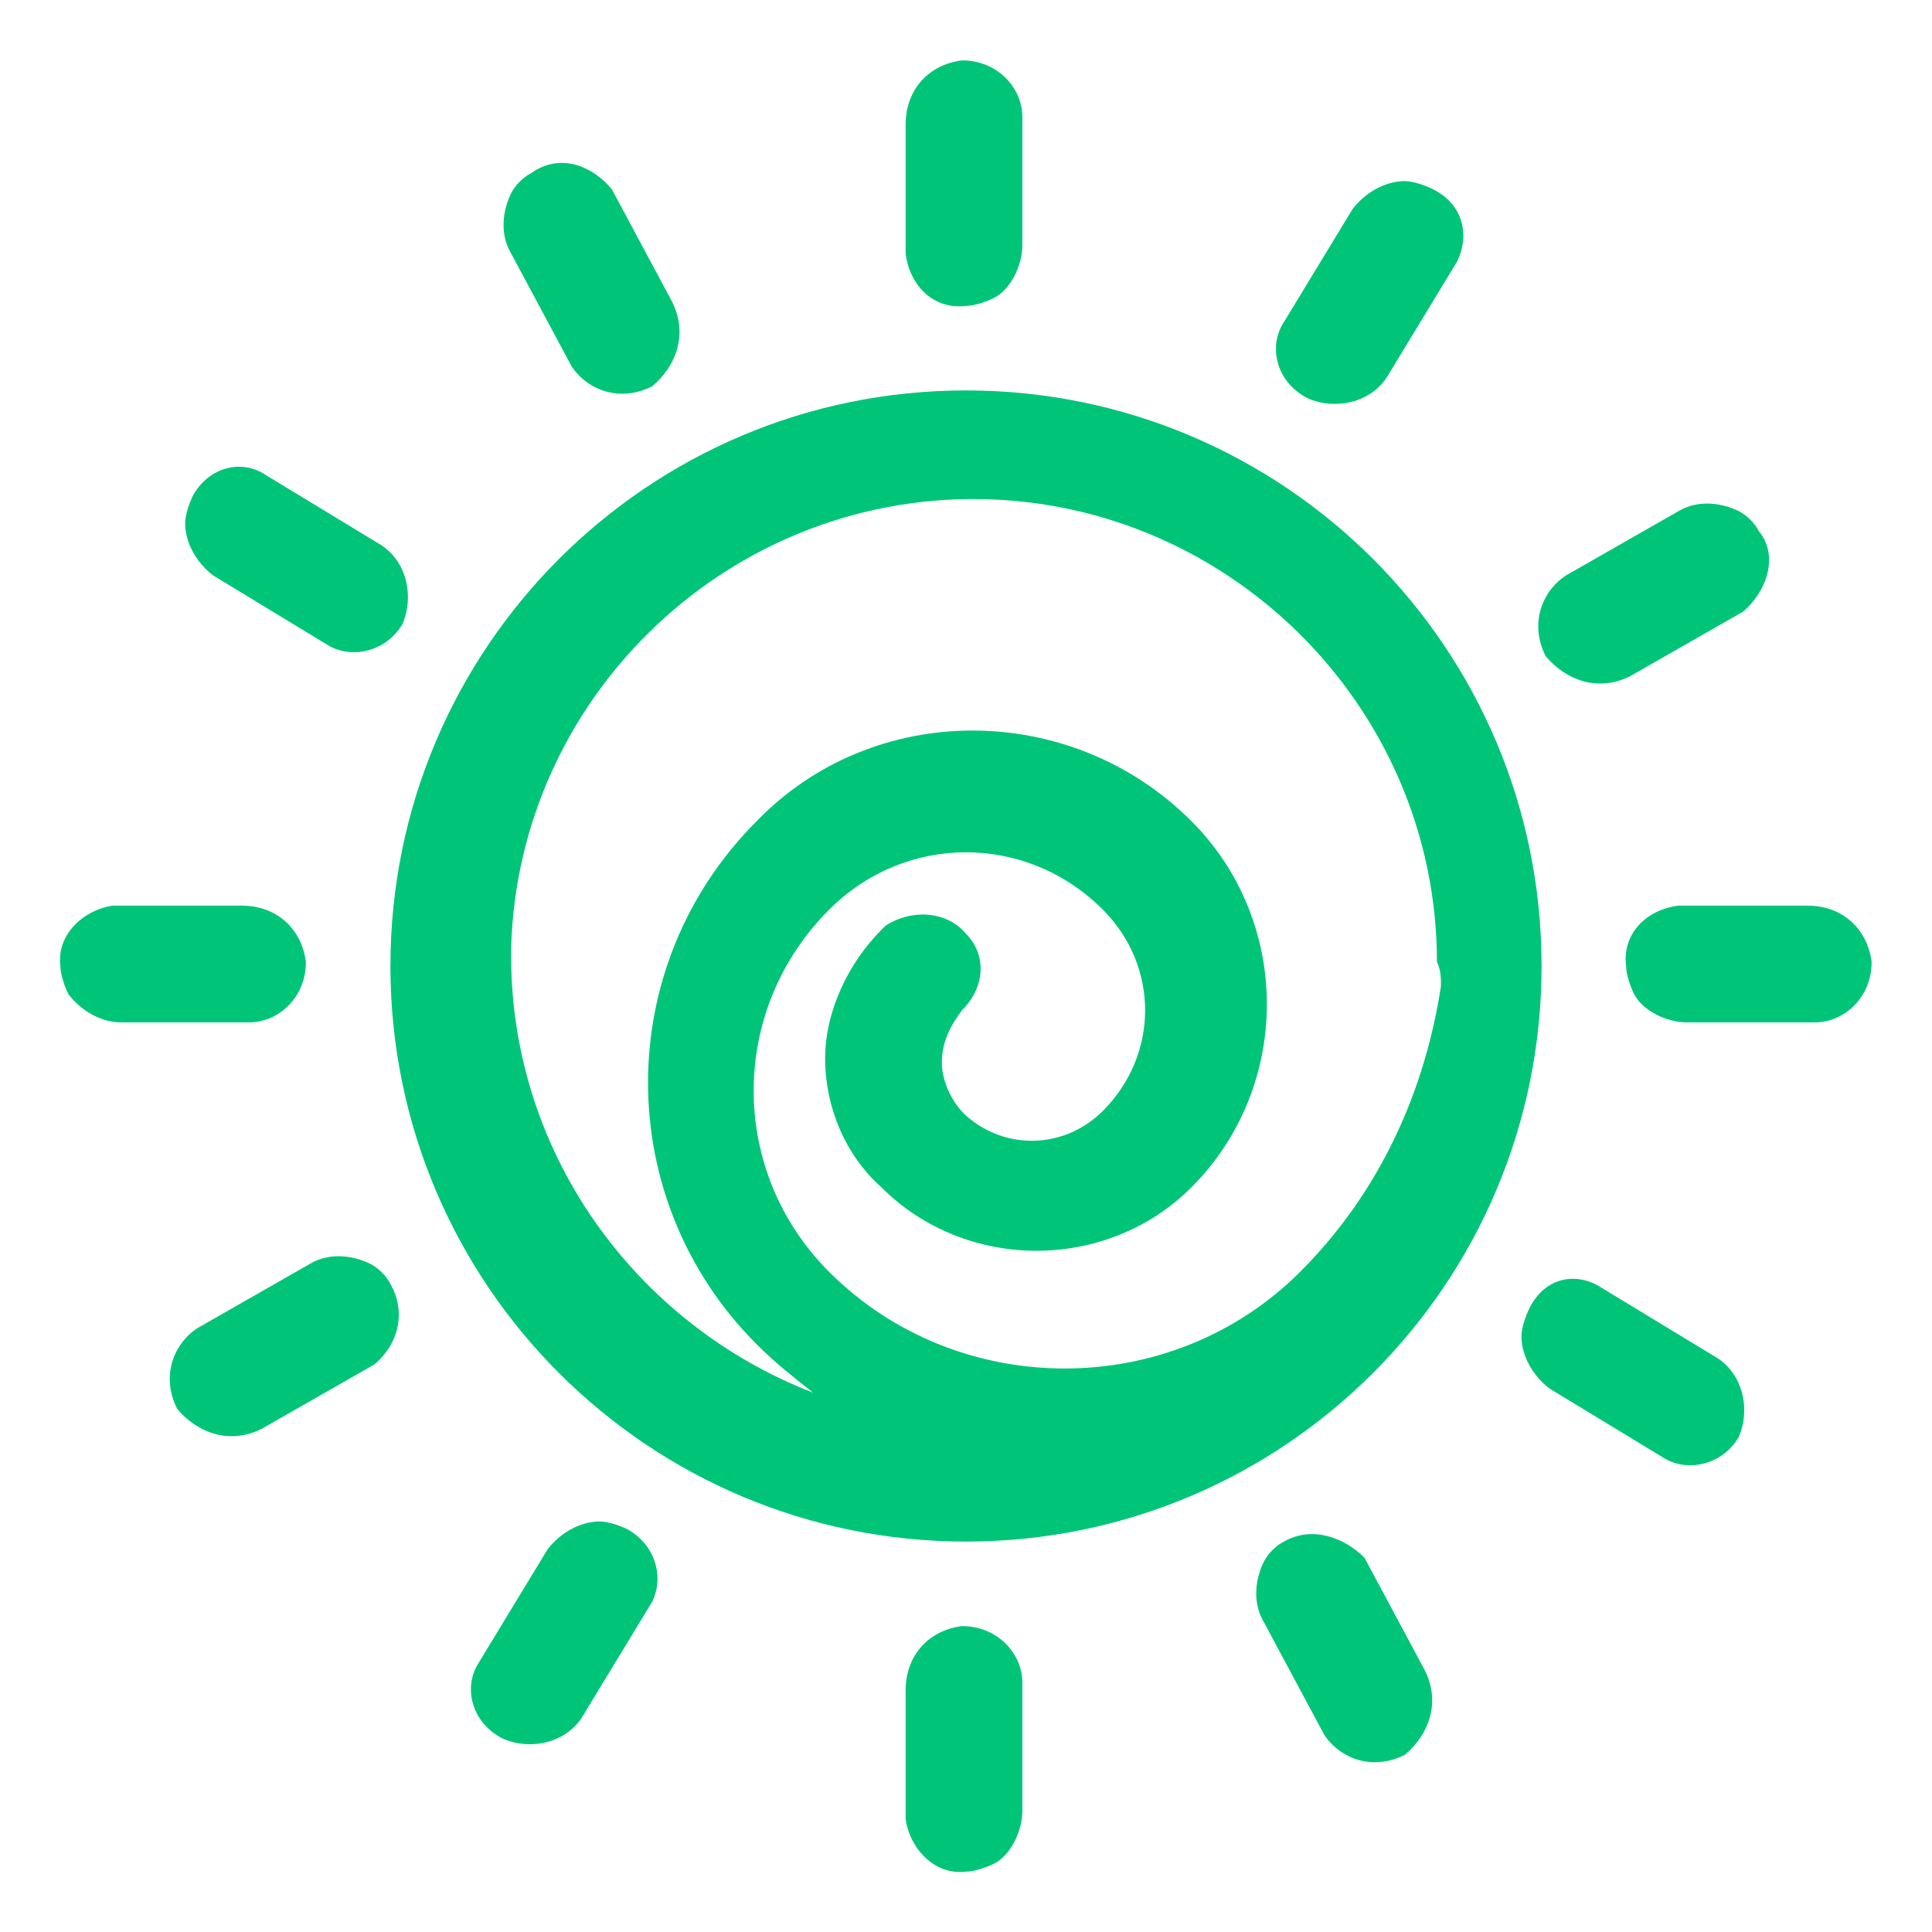<?xml version="1.0" encoding="utf-8"?>
<!-- Generator: Adobe Illustrator 22.1.0, SVG Export Plug-In . SVG Version: 6.00 Build 0)  -->
<svg version="1.1" id="Layer_1" xmlns="http://www.w3.org/2000/svg" xmlns:xlink="http://www.w3.org/1999/xlink" x="0px" y="0px"
	 viewBox="0 0 48 48" style="enable-background:new 0 0 48 48;" xml:space="preserve">
<style type="text/css">
	.st0{fill:#00C579;}
</style>
<g>
	<path class="st0" d="M24,9.7C16.1,9.7,9.7,16.1,9.7,24S16.1,38.3,24,38.3S38.3,31.9,38.3,24S31.9,9.7,24,9.7z M32.3,31.6
		c-3.2,3.2-8.5,3.2-11.7,0c-2.5-2.5-2.5-6.5,0-9c1.9-1.9,4.9-1.9,6.8,0c1.4,1.4,1.4,3.6,0,5c-0.9,0.9-2.3,1-3.3,0.2
		c-0.4-0.3-0.7-0.9-0.7-1.4c0-0.5,0.2-0.9,0.5-1.3c0.6-0.6,0.6-1.4,0.1-1.9c-0.5-0.6-1.4-0.6-2-0.2l-0.1,0.1c-0.8,0.8-1.4,2-1.4,3.2
		c0,1.2,0.5,2.4,1.4,3.2c2.1,2.1,5.6,2.1,7.7,0c2.5-2.5,2.5-6.6,0-9.1c-3-3-7.9-3-10.8,0c-3.6,3.6-3.6,9.4,0,13
		c0.5,0.5,0.9,0.8,1.4,1.2c-4.4-1.7-7.6-6-7.5-11.1c0.2-6.1,5.2-11,11.3-11.1c6.4-0.1,11.7,5.1,11.7,11.5c0.1,0.2,0.1,0.4,0.1,0.6
		C35.4,27.1,34.3,29.6,32.3,31.6z"/>
	<g>
		<g>
			<path class="st0" d="M24,7.6c0.2,0,0.5-0.1,0.7-0.2c0.4-0.2,0.7-0.8,0.7-1.3l0-3.2c0-0.7-0.6-1.4-1.5-1.4
				c-0.8,0.1-1.4,0.7-1.4,1.6l0,3.2C22.6,7.1,23.2,7.7,24,7.6z"/>
		</g>
		<g>
			<path class="st0" d="M24,46.5c0.2,0,0.5-0.1,0.7-0.2c0.4-0.2,0.7-0.8,0.7-1.3l0-3.2c0-0.7-0.6-1.4-1.5-1.4
				c-0.8,0.1-1.4,0.7-1.4,1.6l0,3.2C22.6,45.9,23.2,46.6,24,46.5z"/>
		</g>
	</g>
	<g>
		<g>
			<path class="st0" d="M40.4,24c0,0.2,0.1,0.5,0.2,0.7c0.2,0.4,0.8,0.7,1.3,0.7l3.2,0c0.7,0,1.4-0.6,1.4-1.5
				c-0.1-0.8-0.7-1.4-1.6-1.4l-3.2,0C40.9,22.6,40.3,23.2,40.4,24z"/>
		</g>
		<g>
			<path class="st0" d="M1.5,24c0,0.2,0.1,0.5,0.2,0.7C2,25.1,2.5,25.4,3,25.4l3.2,0c0.7,0,1.4-0.6,1.4-1.5
				c-0.1-0.8-0.7-1.4-1.6-1.4l-3.2,0C2.1,22.6,1.4,23.2,1.5,24z"/>
		</g>
	</g>
	<g>
		<g>
			<path class="st0" d="M31.9,38.3c-0.2,0.1-0.4,0.3-0.5,0.5c-0.2,0.4-0.3,1,0,1.5l1.5,2.8c0.4,0.6,1.2,0.9,2,0.5
				c0.6-0.5,0.9-1.3,0.5-2.1l-1.5-2.8C33.4,38.2,32.6,37.9,31.9,38.3z"/>
		</g>
		<g>
			<path class="st0" d="M13.2,4.3c-0.2,0.1-0.4,0.3-0.5,0.5c-0.2,0.4-0.3,1,0,1.5l1.5,2.8c0.4,0.6,1.2,0.9,2,0.5
				c0.6-0.5,0.9-1.3,0.5-2.1l-1.5-2.8C14.7,4.1,13.9,3.8,13.2,4.3z"/>
		</g>
	</g>
	<g>
		<g>
			<path class="st0" d="M38,32.5c-0.1,0.2-0.2,0.5-0.2,0.7c0,0.5,0.3,1,0.7,1.3l2.8,1.7c0.6,0.4,1.5,0.2,1.9-0.5
				c0.3-0.7,0.1-1.6-0.6-2l-2.8-1.7C39.2,31.6,38.4,31.7,38,32.5z"/>
		</g>
		<g>
			<path class="st0" d="M4.8,12.3c-0.1,0.2-0.2,0.5-0.2,0.7c0,0.5,0.3,1,0.7,1.3L8.1,16c0.6,0.4,1.5,0.2,1.9-0.5
				c0.3-0.7,0.1-1.6-0.6-2l-2.8-1.7C6,11.4,5.2,11.6,4.8,12.3z"/>
		</g>
	</g>
	<g>
		<g>
			<path class="st0" d="M9.7,31.9c-0.1-0.2-0.3-0.4-0.5-0.5c-0.4-0.2-1-0.3-1.5,0l-2.8,1.6c-0.6,0.4-0.9,1.2-0.5,2
				c0.5,0.6,1.3,0.9,2.1,0.5l2.8-1.6C9.9,33.4,10.1,32.6,9.7,31.9z"/>
		</g>
		<g>
			<path class="st0" d="M43.7,13.2c-0.1-0.2-0.3-0.4-0.5-0.5c-0.4-0.2-1-0.3-1.5,0l-2.8,1.6c-0.6,0.4-0.9,1.2-0.5,2
				c0.5,0.6,1.3,0.9,2.1,0.5l2.8-1.6C43.9,14.7,44.2,13.8,43.7,13.2z"/>
		</g>
	</g>
	<g>
		<g>
			<path class="st0" d="M15.6,38c-0.2-0.1-0.5-0.2-0.7-0.2c-0.5,0-1,0.3-1.3,0.7l-1.7,2.8c-0.4,0.6-0.2,1.5,0.6,1.9
				c0.7,0.3,1.6,0.1,2-0.6l1.7-2.8C16.5,39.2,16.3,38.4,15.6,38z"/>
		</g>
		<g>
			<path class="st0" d="M35.6,4.7c-0.2-0.1-0.5-0.2-0.7-0.2c-0.5,0-1,0.3-1.3,0.7l-1.7,2.8c-0.4,0.6-0.2,1.5,0.6,1.9
				c0.7,0.3,1.6,0.1,2-0.6l1.7-2.8C36.5,5.9,36.4,5.1,35.6,4.7z"/>
		</g>
	</g>
</g>
</svg>
